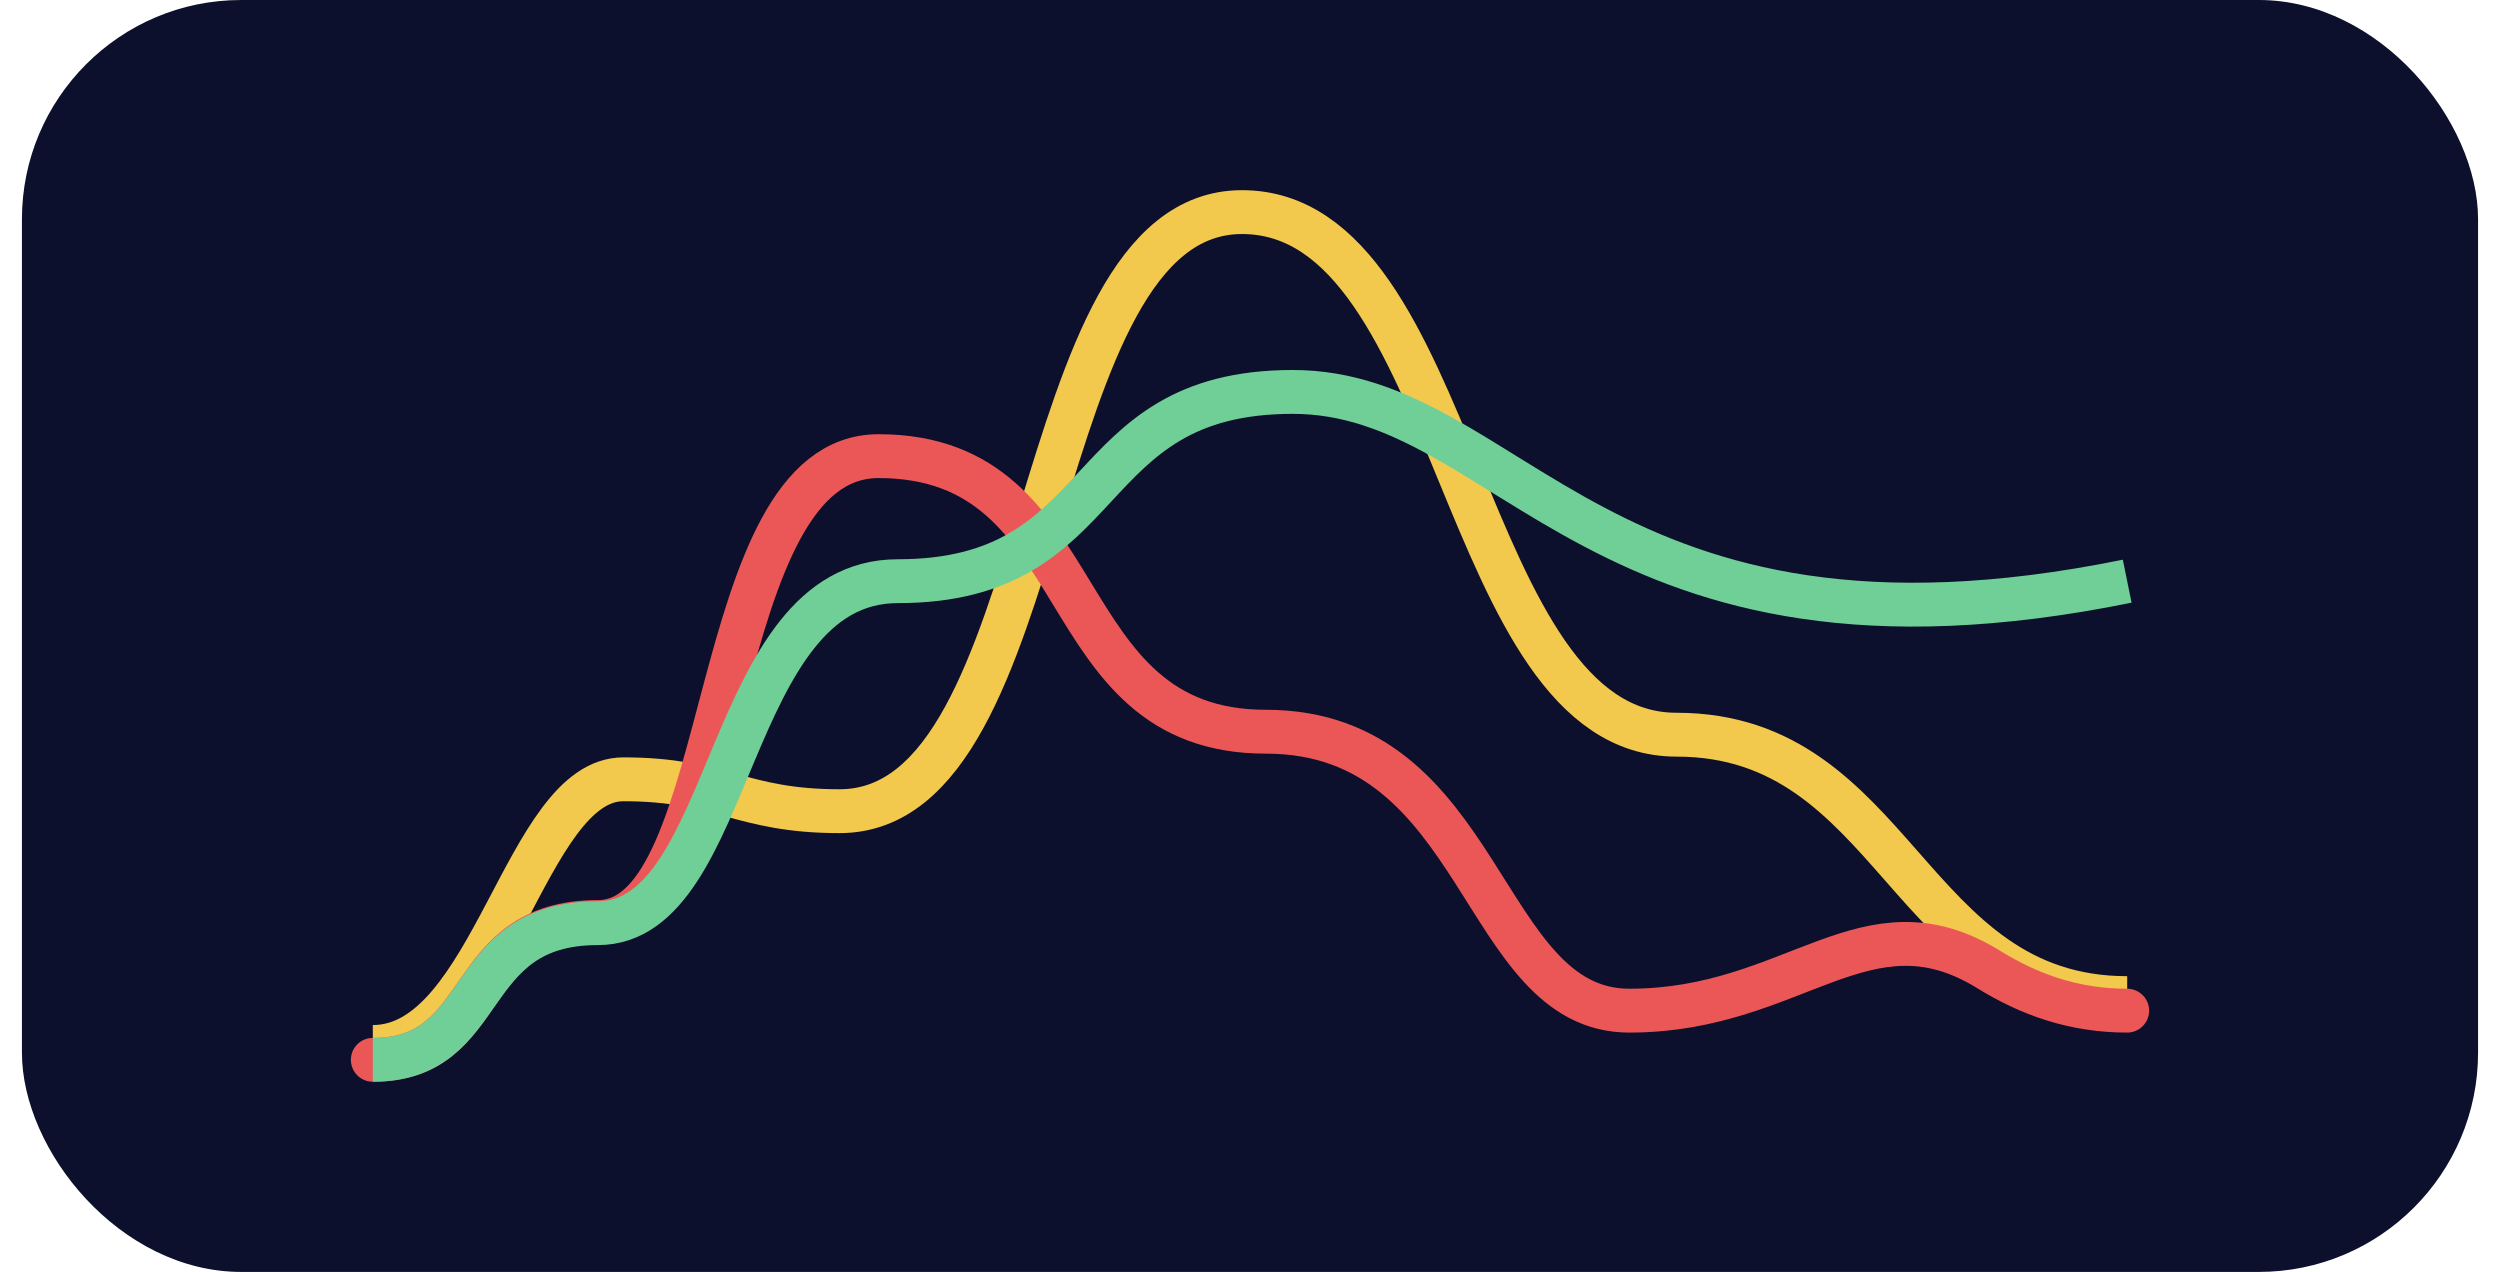 <svg width="57" height="29" viewBox="0 0 57 29" fill="none" xmlns="http://www.w3.org/2000/svg">
<rect x="0.5" width="56" height="29" rx="5" fill="#0D102C"/>
<path d="M8.5 23.871C11.233 23.871 11.963 17.768 14.214 17.768C16.465 17.768 16.873 18.495 19.142 18.495C24.144 18.495 23.315 4.836 28.317 4.836C33.318 4.836 33.223 16.751 38.225 16.751C43.227 16.751 43.498 22.757 48.5 22.757" stroke="#F2C94C" strokeWidth="1.47" strokeLinecap="round"/>
<path d="M8.5 24.164C11.233 24.164 10.482 21.022 13.635 21.022C16.788 21.022 16.068 10.4 20.032 10.4C25.033 10.4 23.858 16.683 28.86 16.683C33.862 16.683 33.725 23.043 37.149 23.043C40.925 23.043 42.541 20.372 45.347 22.107C46.258 22.67 47.275 23.043 48.5 23.043" stroke="#EB5757" strokeWidth="1.47" stroke-linecap="round"/>
<path d="M8.5 24.164C11.231 24.164 10.48 21.048 13.631 21.048C16.782 21.048 16.509 13.251 20.47 13.251C25.468 13.251 24.477 8.936 29.475 8.936C34.473 8.936 36.451 15.704 48.5 13.251" stroke="#6FCF97" strokeWidth="1.47" strokeLinecap="round"/>
</svg>
